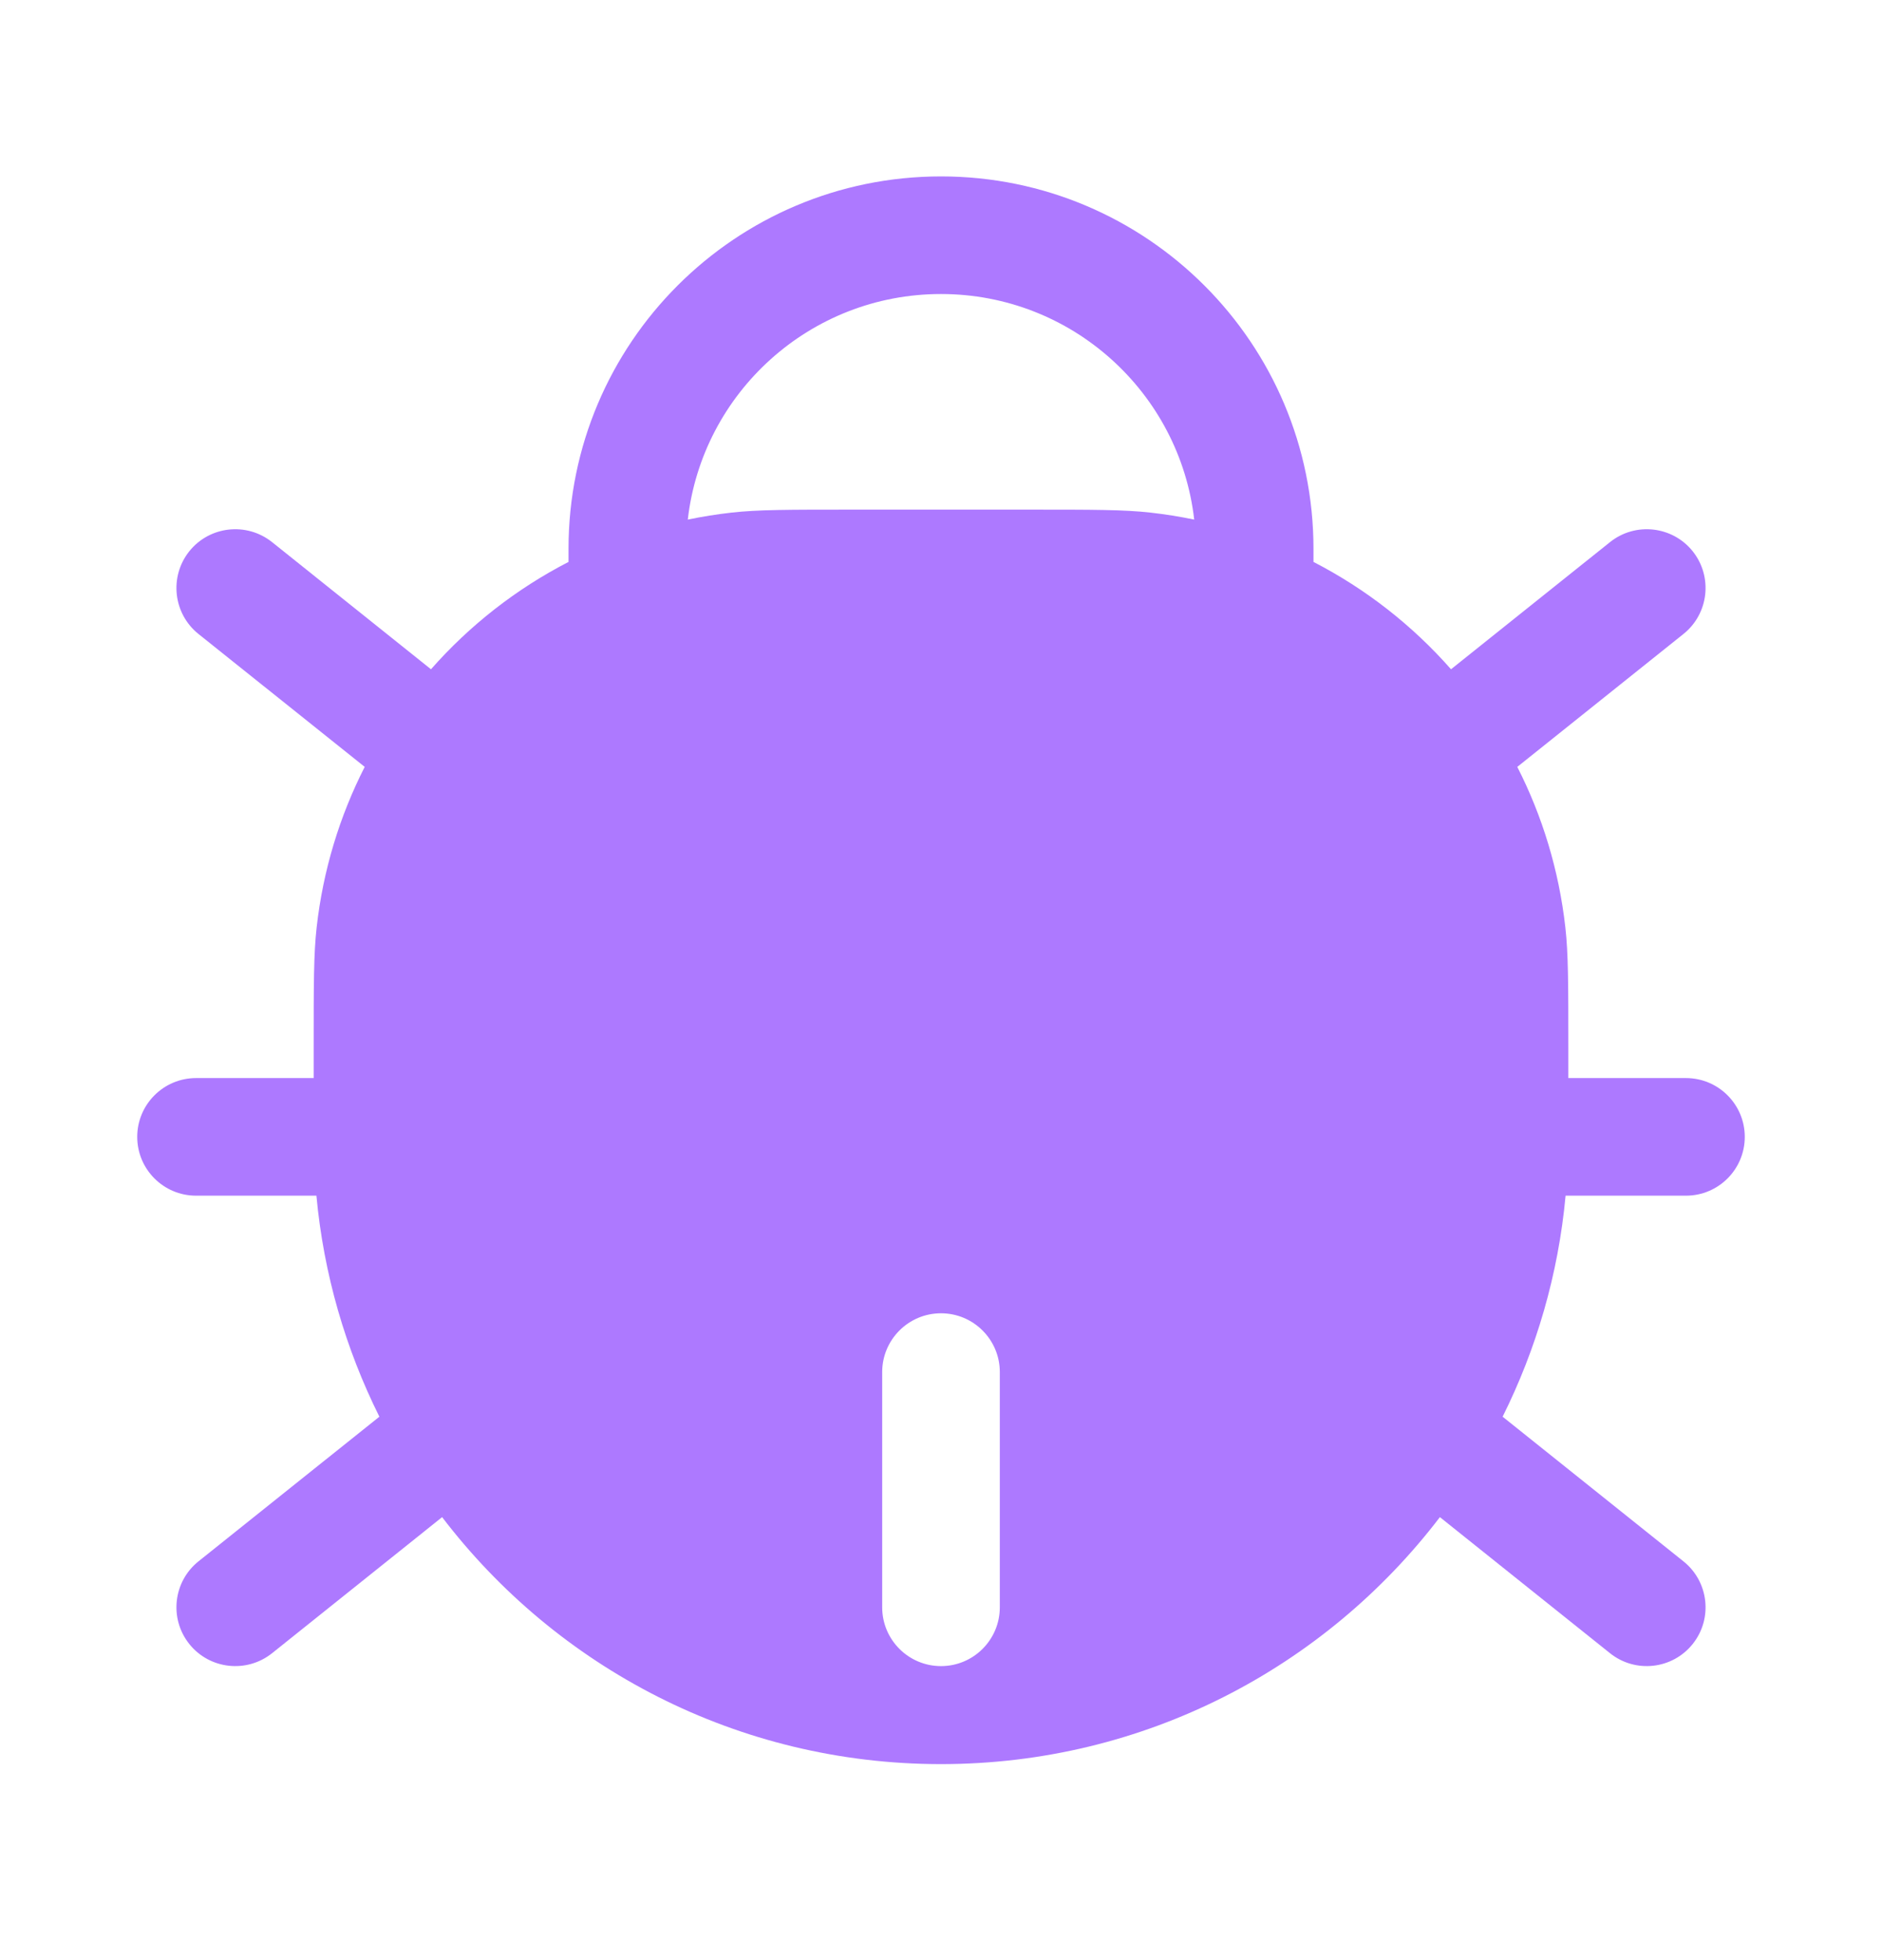<svg width="24" height="25" viewBox="0 0 24 25" fill="none" xmlns="http://www.w3.org/2000/svg">
<path fill-rule="evenodd" clip-rule="evenodd" d="M12 2.25C9.377 2.25 7.25 4.377 7.25 7V7.167C6.582 7.511 5.988 7.977 5.496 8.536L3.469 6.914C3.145 6.656 2.673 6.708 2.414 7.031C2.156 7.355 2.208 7.827 2.531 8.086L4.651 9.781C4.332 10.407 4.12 11.098 4.038 11.828C4 12.163 4 12.561 4 13.357V13.75H2.5C2.086 13.75 1.75 14.086 1.75 14.5C1.75 14.914 2.086 15.25 2.5 15.25H4.035C4.128 16.255 4.408 17.206 4.838 18.069L2.531 19.914C2.208 20.173 2.156 20.645 2.414 20.968C2.673 21.292 3.145 21.344 3.469 21.086L5.638 19.35C7.099 21.265 9.405 22.5 12 22.5C14.595 22.5 16.901 21.265 18.362 19.35L20.532 21.086C20.855 21.344 21.327 21.292 21.586 20.968C21.844 20.645 21.792 20.173 21.468 19.914L19.162 18.069C19.592 17.206 19.872 16.255 19.965 15.25H21.5C21.914 15.25 22.25 14.914 22.25 14.5C22.25 14.086 21.914 13.75 21.5 13.75H20V13.357C20 12.561 20 12.163 19.962 11.828C19.88 11.098 19.668 10.407 19.349 9.781L21.468 8.086C21.792 7.827 21.844 7.355 21.586 7.031C21.327 6.708 20.855 6.656 20.532 6.914L18.504 8.536C18.012 7.977 17.418 7.511 16.75 7.167V7C16.75 4.377 14.623 2.25 12 2.25ZM15.229 6.627C15.044 5.008 13.669 3.75 12 3.75C10.331 3.75 8.956 5.008 8.771 6.627C8.954 6.589 9.14 6.559 9.328 6.538C9.663 6.5 10.061 6.5 10.857 6.5H13.143C13.939 6.5 14.337 6.5 14.672 6.538C14.86 6.559 15.046 6.589 15.229 6.627ZM12 16.75C12.414 16.75 12.75 17.086 12.75 17.5V20.5C12.75 20.914 12.414 21.25 12 21.25C11.586 21.25 11.25 20.914 11.25 20.5V17.5C11.25 17.086 11.586 16.75 12 16.75Z" fill="#AD79FF"/>
</svg>
